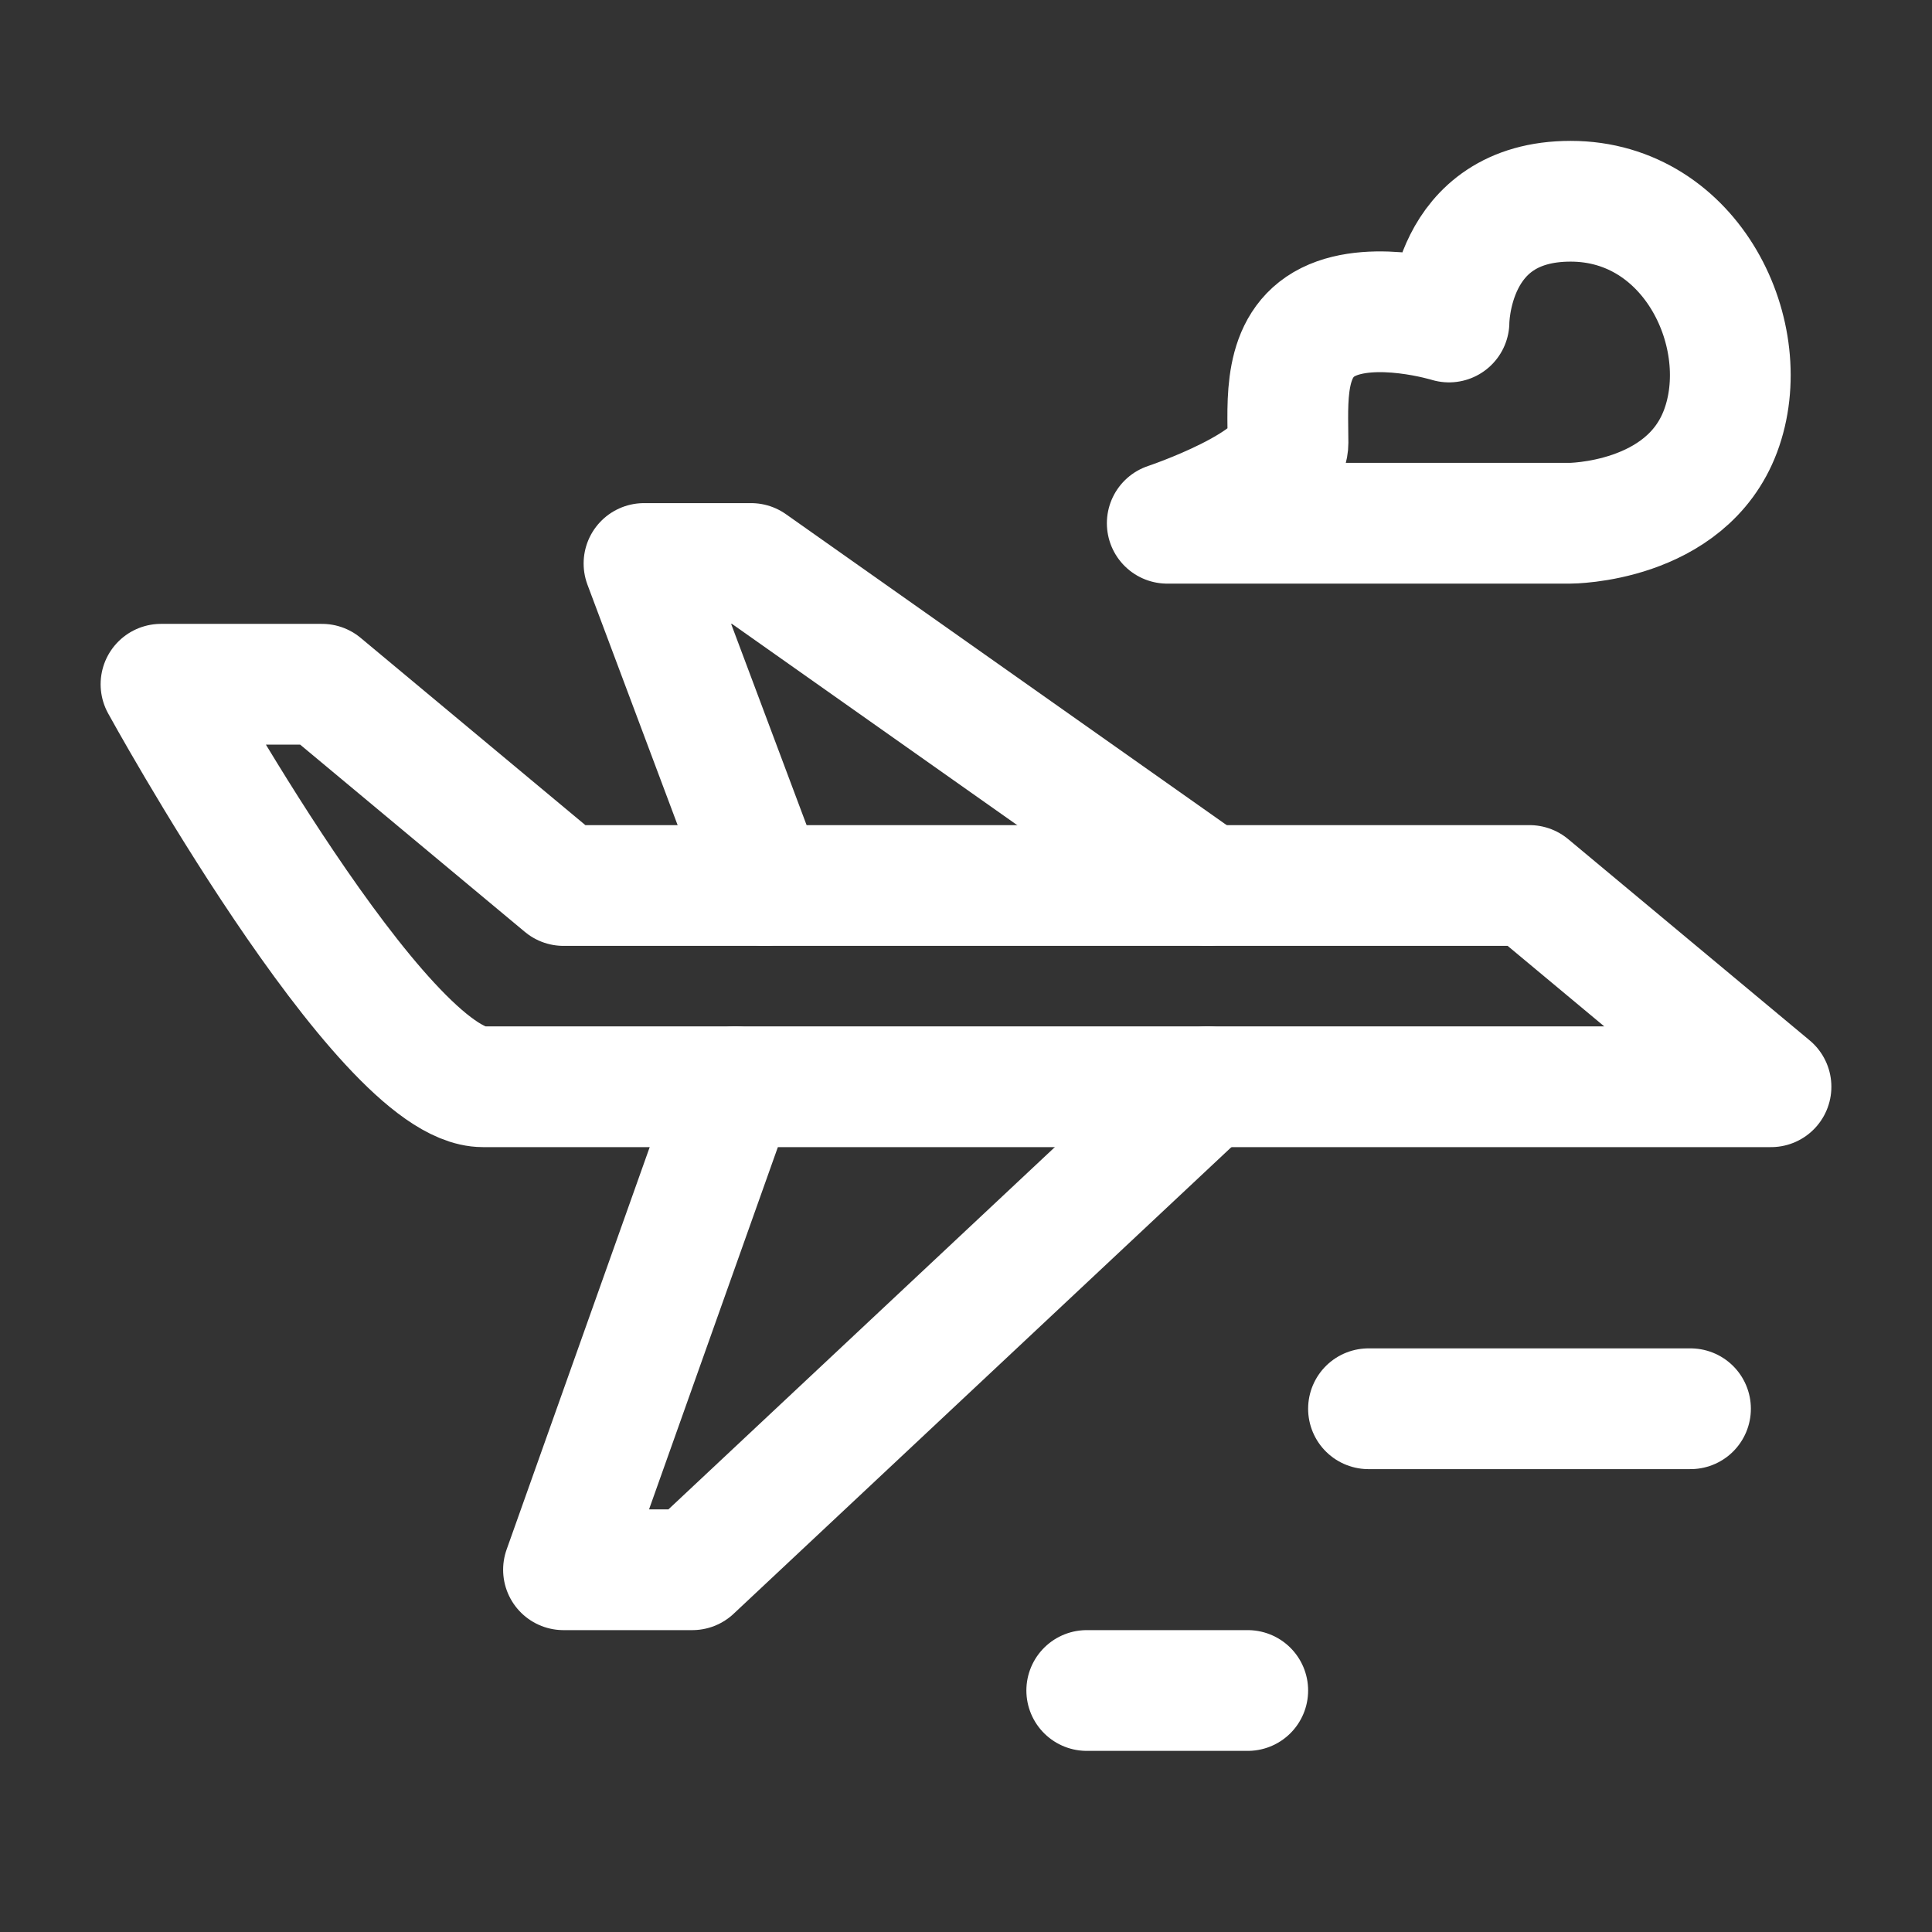<?xml version="1.0" encoding="UTF-8"?><svg width="32" height="32" viewBox="0 0 48 48" fill="none" xmlns="http://www.w3.org/2000/svg"><rect x="0" y="0" width="48" height="48" fill="#333333" stroke="none"/><path d="M42 35H34" stroke="#ffffff" stroke-width="3" stroke-linecap="round"/><path d="M31 42H27" stroke="#ffffff" stroke-width="3" stroke-linecap="round"/><path d="M14 22L8 17H4C4 17 9.486 27 12 27H44L38 22H14Z" fill="none" stroke="#ffffff" stroke-width="3" stroke-linecap="round" stroke-linejoin="round"/><path d="M30 22L18.661 14L16 14L19 22" stroke="#ffffff" stroke-width="3" stroke-linecap="round" stroke-linejoin="round"/><path d="M30 27L17.2 39L14 39L18.267 27" stroke="#ffffff" stroke-width="3" stroke-linecap="round" stroke-linejoin="round"/><path d="M32 11C32 12 29 13 29 13L39 13C39 13 41.886 13 42.745 10.714C43.63 8.359 42.044 5 39.022 5C36 5 36 8 36 8C36 8 34.145 7.429 33 8C31.855 8.571 32 10 32 11Z" fill="none" stroke="#ffffff" stroke-width="3" stroke-linecap="round" stroke-linejoin="round"/></svg>